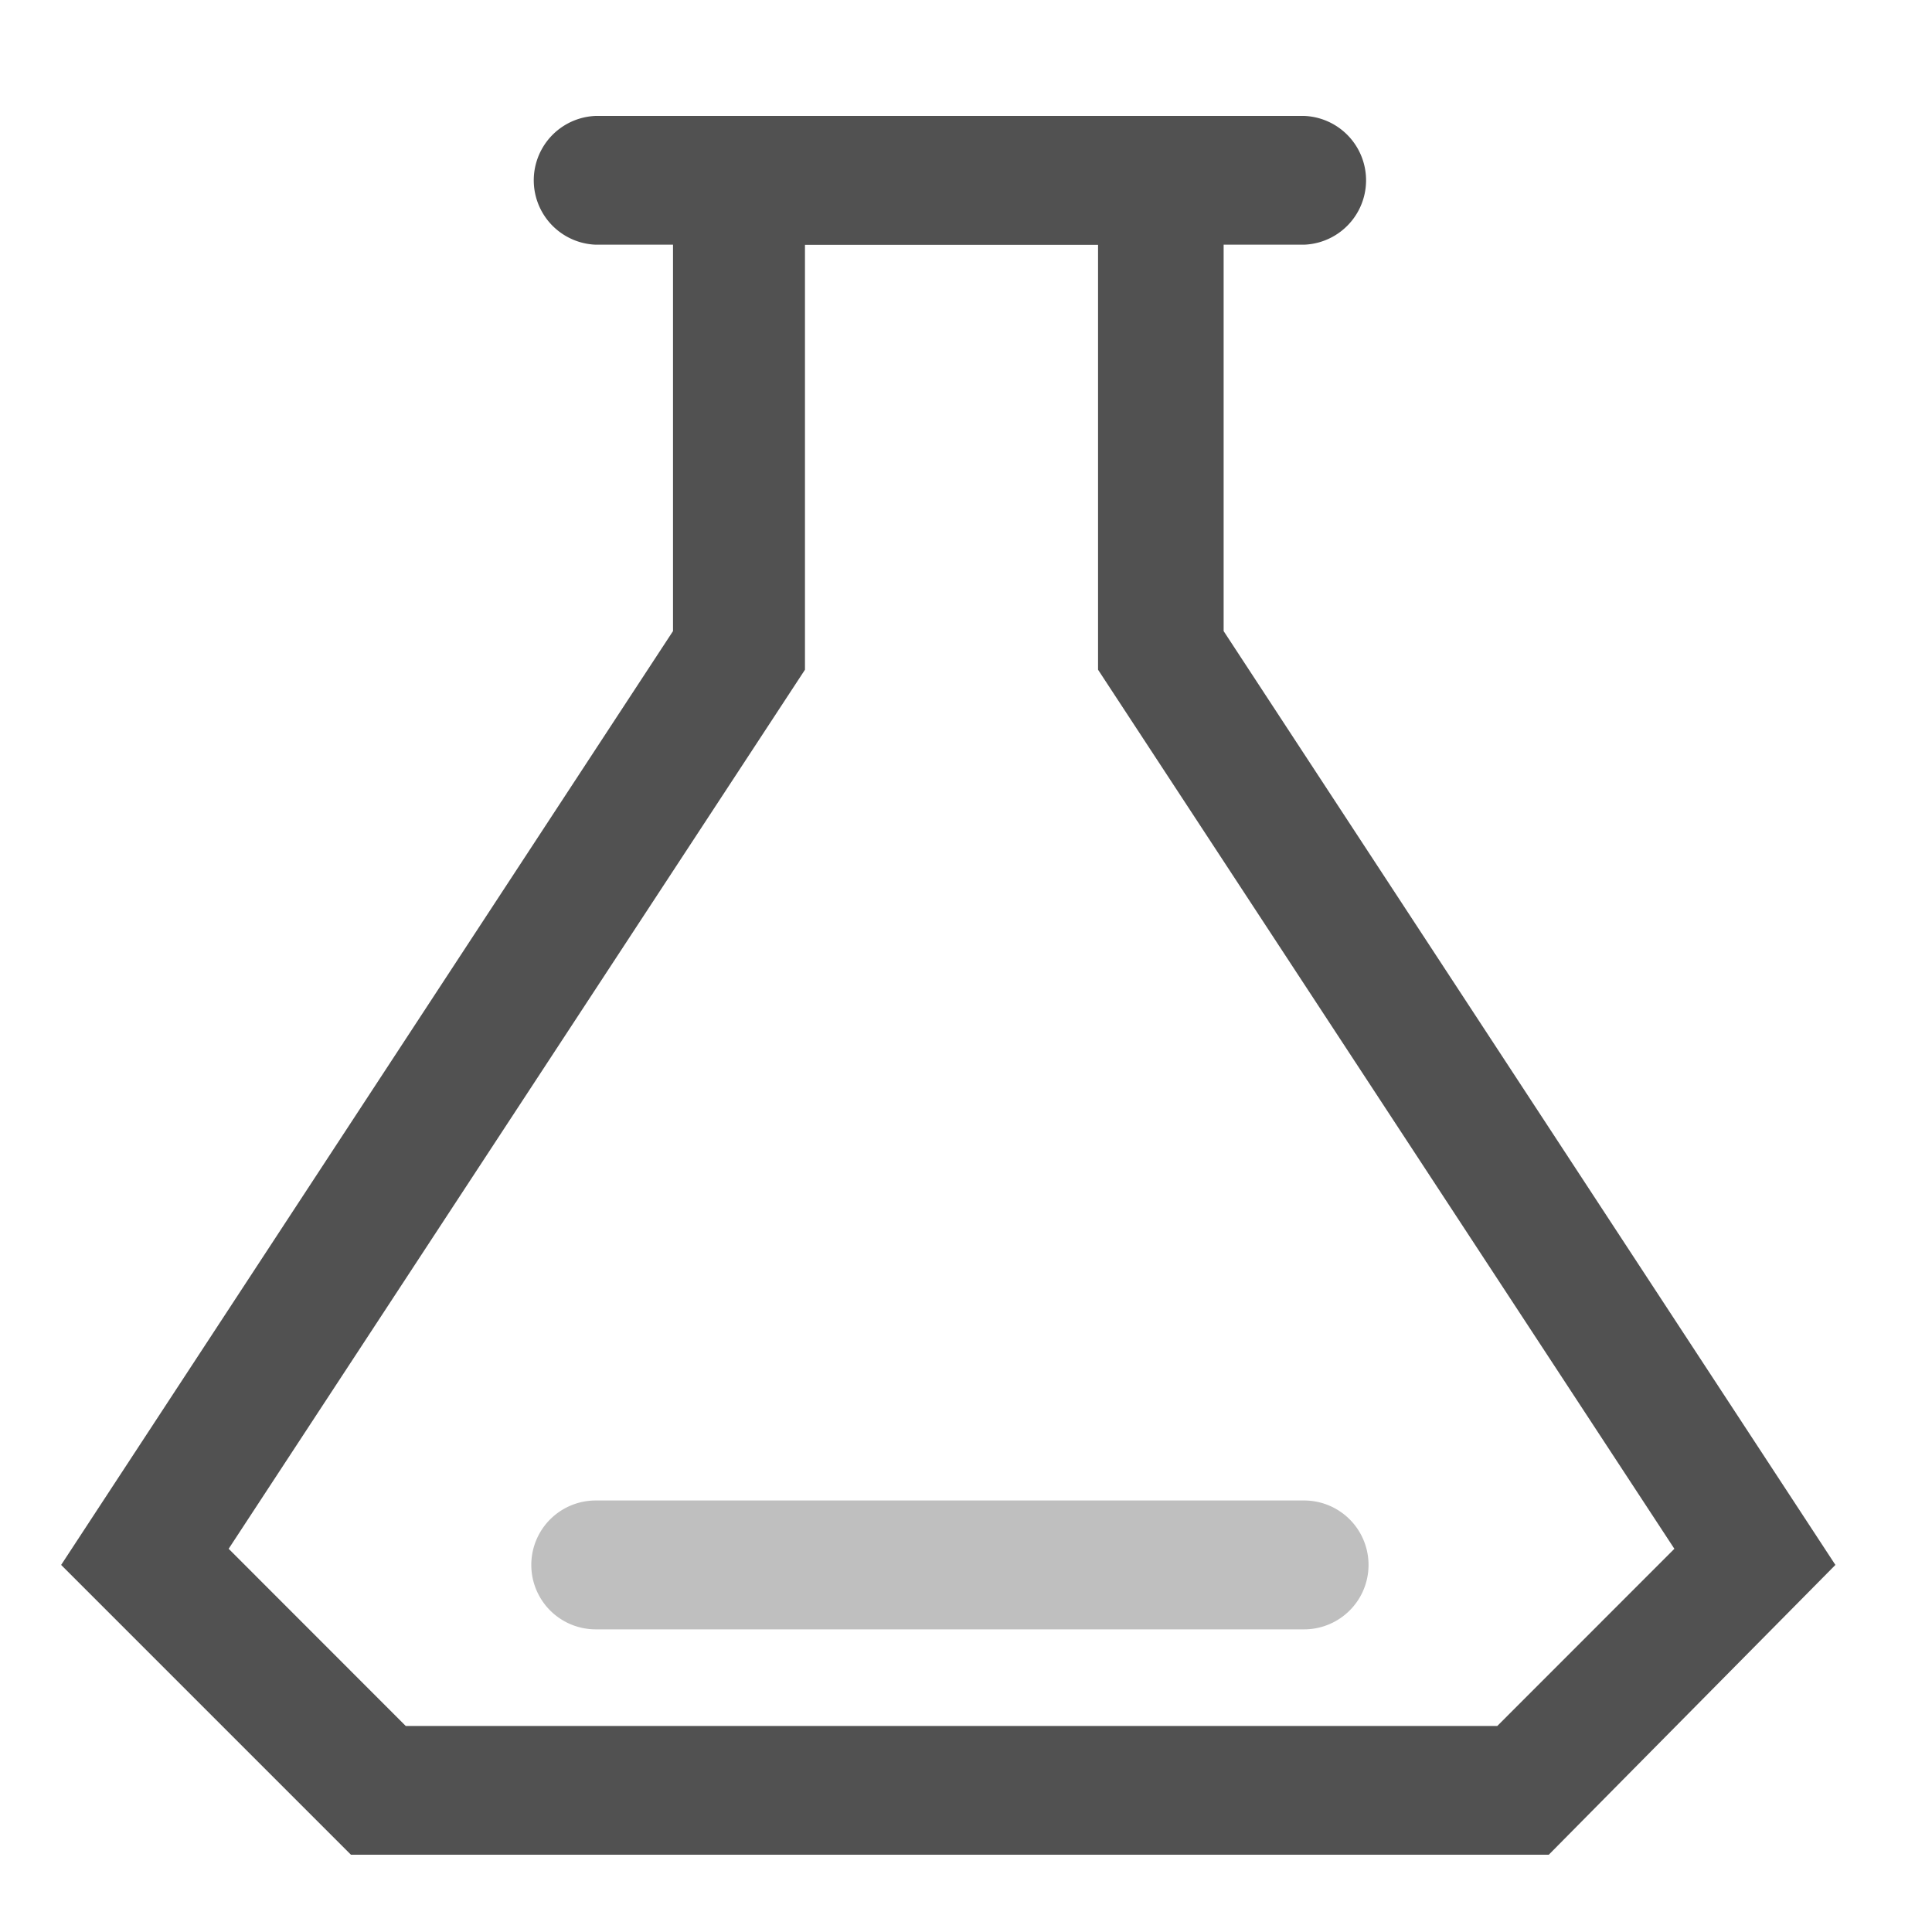 <?xml version="1.0" standalone="no"?><!DOCTYPE svg PUBLIC "-//W3C//DTD SVG 1.1//EN" "http://www.w3.org/Graphics/SVG/1.1/DTD/svg11.dtd"><svg t="1625750595287" class="icon" viewBox="0 0 1024 1024" version="1.1" xmlns="http://www.w3.org/2000/svg" p-id="2650" xmlns:xlink="http://www.w3.org/1999/xlink" width="32" height="32"><defs><style type="text/css"></style></defs><path d="M820.89 983.04h-634.88l-153.6-153.6 324.301-494.95V61.44h291.84v273.05L972.8 829.44l-151.91 153.6zM215.04 914.79h578.56l93.85-93.901-305.459-465.92v-225.28H426.65v225.28l-305.459 465.92L215.04 914.79z" fill="#515151" p-id="2651" data-spm-anchor-id="a313x.7781069.0.i6" class=""></path><path d="M315.75 61.44H691.2a34.15 34.15 0 0 1 0 68.25H315.75a34.15 34.15 0 0 1 0-68.25z" fill="#515151" p-id="2652" data-spm-anchor-id="a313x.7781069.0.i7" class=""></path><path d="M315.75 795.29H691.2a34.15 34.15 0 0 1 0 68.301H315.75a34.15 34.15 0 0 1 0-68.301z" fill="#bfbfbf" p-id="2653" data-spm-anchor-id="a313x.7781069.0.i8" class="selected"></path></svg>
